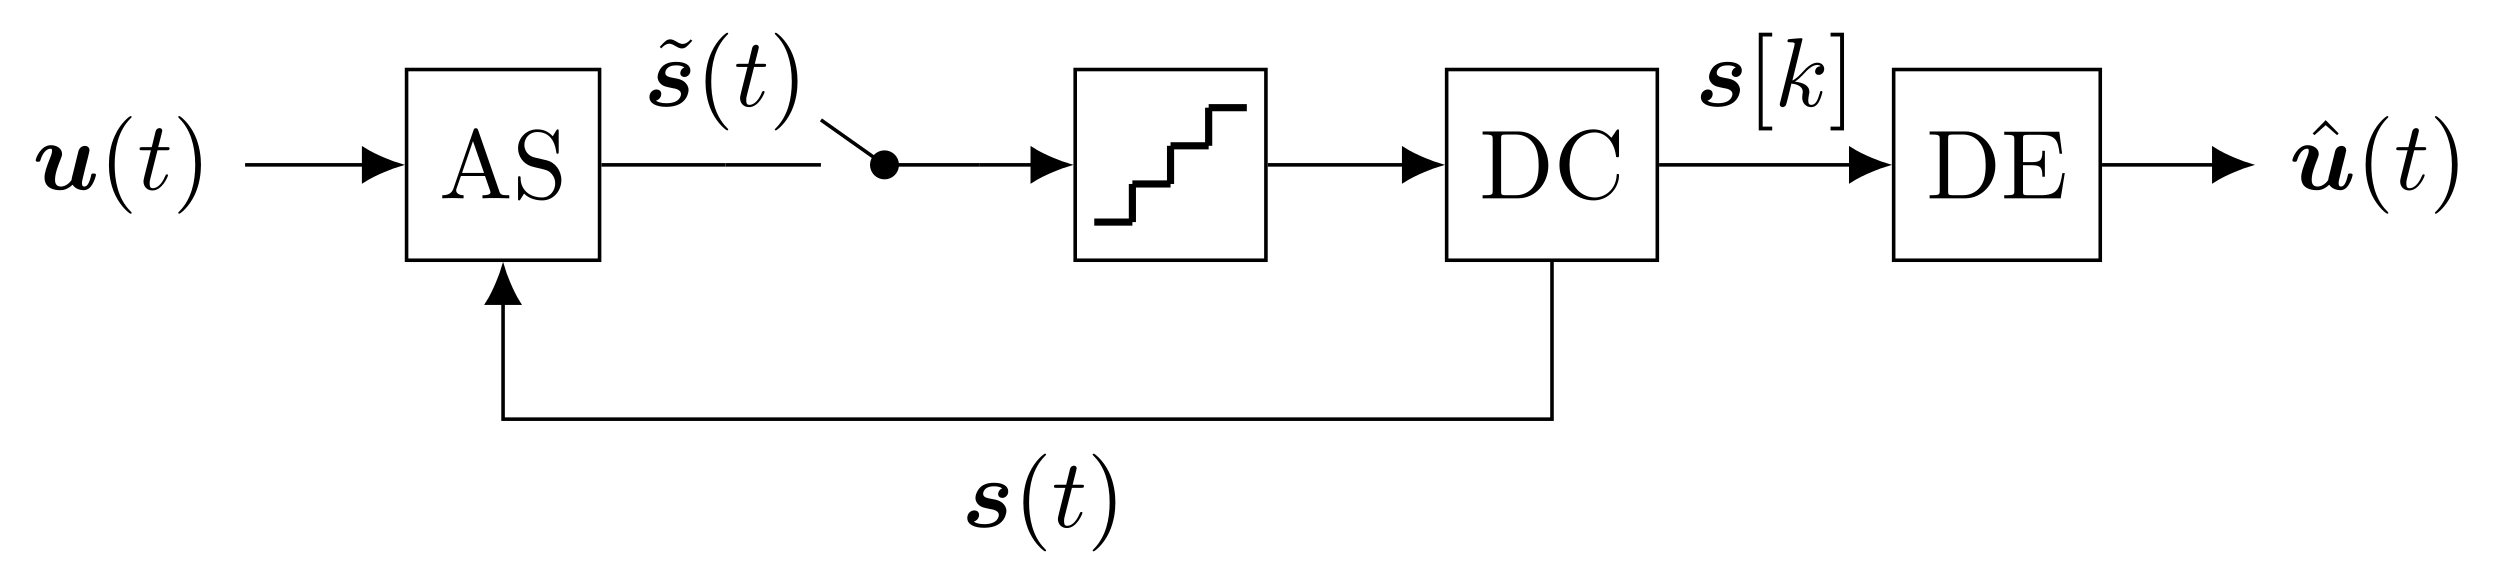 <?xml version="1.0" encoding="UTF-8"?>
<svg xmlns="http://www.w3.org/2000/svg" xmlns:xlink="http://www.w3.org/1999/xlink" width="278.7pt" height="65.107pt" viewBox="0 0 278.7 65.107" version="1.1">
<defs>
<g>
<symbol overflow="visible" id="glyph0-0">
<path style="stroke:none;" d=""/>
</symbol>
<symbol overflow="visible" id="glyph0-1">
<path style="stroke:none;" d="M 6.141 -3.453 C 6.219 -3.766 6.344 -4.281 6.344 -4.359 C 6.344 -4.594 6.172 -4.844 5.828 -4.844 C 5.656 -4.844 5.25 -4.75 5.109 -4.266 C 5.078 -4.109 4.578 -2.141 4.5 -1.781 C 4.422 -1.531 4.359 -1.203 4.328 -1.016 C 4.141 -0.75 3.703 -0.312 3.156 -0.312 C 2.516 -0.312 2.5 -0.844 2.5 -1.094 C 2.5 -1.766 2.828 -2.625 3.141 -3.406 C 3.25 -3.688 3.281 -3.766 3.281 -3.953 C 3.281 -4.578 2.656 -4.922 2.047 -4.922 C 0.891 -4.922 0.344 -3.453 0.344 -3.234 C 0.344 -3.078 0.516 -3.078 0.609 -3.078 C 0.734 -3.078 0.812 -3.078 0.859 -3.219 C 1.219 -4.422 1.812 -4.531 1.984 -4.531 C 2.062 -4.531 2.172 -4.531 2.172 -4.312 C 2.172 -4.062 2.047 -3.75 2 -3.625 C 1.531 -2.469 1.328 -1.859 1.328 -1.328 C 1.328 -0.094 2.422 0.094 3.062 0.094 C 3.375 0.094 3.859 0.047 4.453 -0.516 C 4.797 0.016 5.438 0.094 5.688 0.094 C 6.094 0.094 6.406 -0.141 6.641 -0.531 C 6.922 -0.969 7.062 -1.562 7.062 -1.609 C 7.062 -1.766 6.891 -1.766 6.797 -1.766 C 6.672 -1.766 6.625 -1.766 6.578 -1.719 C 6.547 -1.688 6.547 -1.672 6.484 -1.391 C 6.266 -0.547 6.031 -0.312 5.75 -0.312 C 5.578 -0.312 5.5 -0.422 5.5 -0.703 C 5.5 -0.891 5.547 -1.062 5.656 -1.5 C 5.719 -1.812 5.828 -2.25 5.891 -2.484 Z M 6.141 -3.453 "/>
</symbol>
<symbol overflow="visible" id="glyph0-2">
<path style="stroke:none;" d="M 4.516 -4.297 C 4.156 -4.156 4.062 -3.828 4.062 -3.672 C 4.062 -3.391 4.281 -3.234 4.531 -3.234 C 4.781 -3.234 5.188 -3.453 5.188 -3.969 C 5.188 -4.547 4.609 -4.922 3.625 -4.922 C 3.312 -4.922 2.703 -4.906 2.203 -4.531 C 1.719 -4.156 1.531 -3.516 1.531 -3.25 C 1.531 -2.922 1.688 -2.625 1.938 -2.422 C 2.234 -2.188 2.422 -2.156 3.156 -2 C 3.484 -1.953 4.141 -1.828 4.141 -1.344 C 4.141 -1.297 4.141 -0.312 2.516 -0.312 C 1.984 -0.312 1.578 -0.422 1.344 -0.594 C 1.719 -0.703 1.938 -1.016 1.938 -1.344 C 1.938 -1.734 1.625 -1.844 1.406 -1.844 C 1.031 -1.844 0.625 -1.531 0.625 -1 C 0.625 -0.281 1.391 0.094 2.5 0.094 C 4.984 0.094 4.984 -1.781 4.984 -1.781 C 4.984 -2.156 4.797 -2.453 4.547 -2.672 C 4.203 -2.969 3.797 -3.047 3.406 -3.109 C 2.812 -3.219 2.391 -3.297 2.391 -3.703 C 2.391 -3.719 2.391 -4.531 3.609 -4.531 C 3.828 -4.531 4.219 -4.516 4.516 -4.297 Z M 4.516 -4.297 "/>
</symbol>
<symbol overflow="visible" id="glyph1-0">
<path style="stroke:none;" d=""/>
</symbol>
<symbol overflow="visible" id="glyph1-1">
<path style="stroke:none;" d="M 3.609 2.625 C 3.609 2.578 3.609 2.562 3.422 2.375 C 2.062 1 1.719 -1.062 1.719 -2.719 C 1.719 -4.625 2.125 -6.516 3.469 -7.891 C 3.609 -8.016 3.609 -8.031 3.609 -8.078 C 3.609 -8.141 3.562 -8.172 3.5 -8.172 C 3.391 -8.172 2.406 -7.438 1.766 -6.047 C 1.203 -4.859 1.078 -3.641 1.078 -2.719 C 1.078 -1.875 1.203 -0.562 1.797 0.672 C 2.453 2.016 3.391 2.719 3.5 2.719 C 3.562 2.719 3.609 2.688 3.609 2.625 Z M 3.609 2.625 "/>
</symbol>
<symbol overflow="visible" id="glyph1-2">
<path style="stroke:none;" d="M 3.156 -2.719 C 3.156 -3.578 3.031 -4.891 2.438 -6.125 C 1.781 -7.469 0.844 -8.172 0.734 -8.172 C 0.672 -8.172 0.625 -8.141 0.625 -8.078 C 0.625 -8.031 0.625 -8.016 0.828 -7.812 C 1.891 -6.734 2.516 -5 2.516 -2.719 C 2.516 -0.859 2.109 1.062 0.766 2.438 C 0.625 2.562 0.625 2.578 0.625 2.625 C 0.625 2.688 0.672 2.719 0.734 2.719 C 0.844 2.719 1.828 1.984 2.469 0.594 C 3.016 -0.594 3.156 -1.812 3.156 -2.719 Z M 3.156 -2.719 "/>
</symbol>
<symbol overflow="visible" id="glyph1-3">
<path style="stroke:none;" d="M 4.344 -7.594 C 4.281 -7.734 4.266 -7.812 4.094 -7.812 C 3.922 -7.812 3.875 -7.75 3.828 -7.594 L 1.578 -1.062 C 1.375 -0.516 0.938 -0.344 0.344 -0.344 L 0.344 0 C 0.594 -0.016 1.062 -0.031 1.469 -0.031 C 1.797 -0.031 2.359 -0.016 2.719 0 L 2.719 -0.344 C 2.172 -0.344 1.891 -0.609 1.891 -0.891 C 1.891 -0.922 1.906 -1.031 1.922 -1.062 L 2.422 -2.484 L 5.109 -2.484 L 5.688 -0.812 C 5.703 -0.781 5.719 -0.703 5.719 -0.672 C 5.719 -0.344 5.109 -0.344 4.828 -0.344 L 4.828 0 C 5.219 -0.031 5.984 -0.031 6.391 -0.031 C 6.859 -0.031 7.359 -0.016 7.812 0 L 7.812 -0.344 L 7.625 -0.344 C 6.969 -0.344 6.812 -0.422 6.703 -0.781 Z M 3.766 -6.375 L 5 -2.828 L 2.547 -2.828 Z M 3.766 -6.375 "/>
</symbol>
<symbol overflow="visible" id="glyph1-4">
<path style="stroke:none;" d="M 3.812 -4.234 L 2.406 -4.562 C 1.734 -4.734 1.312 -5.328 1.312 -5.953 C 1.312 -6.719 1.891 -7.391 2.75 -7.391 C 4.562 -7.391 4.812 -5.594 4.875 -5.109 C 4.891 -5.031 4.891 -4.969 5 -4.969 C 5.141 -4.969 5.141 -5.031 5.141 -5.234 L 5.141 -7.422 C 5.141 -7.609 5.141 -7.688 5.031 -7.688 C 4.953 -7.688 4.938 -7.672 4.859 -7.547 L 4.484 -6.922 C 4.156 -7.234 3.703 -7.688 2.734 -7.688 C 1.531 -7.688 0.609 -6.734 0.609 -5.578 C 0.609 -4.672 1.188 -3.875 2.047 -3.578 C 2.156 -3.531 2.719 -3.406 3.484 -3.219 C 3.781 -3.141 4.094 -3.062 4.406 -2.656 C 4.641 -2.375 4.75 -2.016 4.75 -1.656 C 4.75 -0.891 4.203 -0.094 3.281 -0.094 C 2.969 -0.094 2.141 -0.156 1.562 -0.688 C 0.922 -1.281 0.891 -1.969 0.891 -2.359 C 0.875 -2.469 0.781 -2.469 0.75 -2.469 C 0.609 -2.469 0.609 -2.406 0.609 -2.203 L 0.609 -0.016 C 0.609 0.156 0.609 0.234 0.734 0.234 C 0.812 0.234 0.812 0.219 0.891 0.094 C 0.891 0.094 0.922 0.047 1.281 -0.531 C 1.625 -0.156 2.328 0.234 3.297 0.234 C 4.562 0.234 5.438 -0.828 5.438 -2.031 C 5.438 -3.125 4.719 -4.016 3.812 -4.234 Z M 3.812 -4.234 "/>
</symbol>
<symbol overflow="visible" id="glyph1-5">
<path style="stroke:none;" d="M 4.531 -7.125 L 4.359 -7.281 C 4.359 -7.281 3.953 -6.766 3.469 -6.766 C 3.219 -6.766 2.938 -6.922 2.766 -7.031 C 2.469 -7.203 2.266 -7.281 2.078 -7.281 C 1.672 -7.281 1.469 -7.047 0.906 -6.438 L 1.078 -6.266 C 1.078 -6.281 1.5 -6.797 1.969 -6.797 C 2.219 -6.797 2.5 -6.625 2.688 -6.516 C 2.984 -6.344 3.172 -6.266 3.359 -6.266 C 3.781 -6.266 3.984 -6.516 4.531 -7.125 Z M 4.531 -7.125 "/>
</symbol>
<symbol overflow="visible" id="glyph1-6">
<path style="stroke:none;" d="M 0.375 -7.453 L 0.375 -7.109 L 0.641 -7.109 C 1.484 -7.109 1.5 -6.984 1.5 -6.594 L 1.5 -0.844 C 1.5 -0.453 1.484 -0.344 0.641 -0.344 L 0.375 -0.344 L 0.375 0 L 4.375 0 C 6.203 0 7.703 -1.609 7.703 -3.672 C 7.703 -5.734 6.234 -7.453 4.375 -7.453 Z M 2.984 -0.344 C 2.469 -0.344 2.438 -0.422 2.438 -0.781 L 2.438 -6.672 C 2.438 -7.031 2.469 -7.109 2.984 -7.109 L 4.062 -7.109 C 4.75 -7.109 5.5 -6.875 6.047 -6.094 C 6.516 -5.453 6.625 -4.516 6.625 -3.672 C 6.625 -2.453 6.406 -1.797 6.016 -1.266 C 5.797 -0.969 5.188 -0.344 4.078 -0.344 Z M 2.984 -0.344 "/>
</symbol>
<symbol overflow="visible" id="glyph1-7">
<path style="stroke:none;" d="M 0.609 -3.734 C 0.609 -1.469 2.375 0.234 4.406 0.234 C 6.188 0.234 7.25 -1.281 7.25 -2.547 C 7.25 -2.656 7.25 -2.719 7.109 -2.719 C 6.984 -2.719 6.984 -2.656 6.984 -2.547 C 6.891 -1 5.719 -0.094 4.531 -0.094 C 3.875 -0.094 1.734 -0.469 1.734 -3.719 C 1.734 -6.984 3.859 -7.344 4.531 -7.344 C 5.719 -7.344 6.688 -6.359 6.906 -4.766 C 6.922 -4.609 6.922 -4.578 7.078 -4.578 C 7.25 -4.578 7.25 -4.609 7.25 -4.844 L 7.25 -7.422 C 7.25 -7.609 7.25 -7.688 7.125 -7.688 C 7.094 -7.688 7.047 -7.688 6.953 -7.562 L 6.406 -6.75 C 6.016 -7.141 5.453 -7.688 4.406 -7.688 C 2.359 -7.688 0.609 -5.953 0.609 -3.734 Z M 0.609 -3.734 "/>
</symbol>
<symbol overflow="visible" id="glyph1-8">
<path style="stroke:none;" d="M 1.484 -0.844 C 1.484 -0.453 1.469 -0.344 0.625 -0.344 L 0.359 -0.344 L 0.359 0 L 6.656 0 L 7.109 -2.812 L 6.844 -2.812 C 6.562 -1.141 6.312 -0.344 4.438 -0.344 L 2.984 -0.344 C 2.469 -0.344 2.453 -0.422 2.453 -0.781 L 2.453 -3.688 L 3.438 -3.688 C 4.5 -3.688 4.609 -3.344 4.609 -2.406 L 4.891 -2.406 L 4.891 -5.297 L 4.609 -5.297 C 4.609 -4.359 4.5 -4.031 3.438 -4.031 L 2.453 -4.031 L 2.453 -6.641 C 2.453 -7 2.469 -7.078 2.984 -7.078 L 4.391 -7.078 C 6.062 -7.078 6.359 -6.484 6.531 -4.969 L 6.812 -4.969 L 6.5 -7.422 L 0.359 -7.422 L 0.359 -7.078 L 0.625 -7.078 C 1.469 -7.078 1.484 -6.953 1.484 -6.562 Z M 1.484 -0.844 "/>
</symbol>
<symbol overflow="visible" id="glyph1-9">
<path style="stroke:none;" d="M 2.781 2.719 L 2.781 2.297 L 1.719 2.297 L 1.719 -7.75 L 2.781 -7.75 L 2.781 -8.172 L 1.281 -8.172 L 1.281 2.719 Z M 2.781 2.719 "/>
</symbol>
<symbol overflow="visible" id="glyph1-10">
<path style="stroke:none;" d="M 1.734 -8.172 L 0.234 -8.172 L 0.234 -7.75 L 1.297 -7.75 L 1.297 2.297 L 0.234 2.297 L 0.234 2.719 L 1.734 2.719 Z M 1.734 -8.172 "/>
</symbol>
<symbol overflow="visible" id="glyph1-11">
<path style="stroke:none;" d="M 2.719 -7.562 L 1.266 -6.078 L 1.469 -5.891 L 2.719 -7 L 3.984 -5.891 L 4.172 -6.078 Z M 2.719 -7.562 "/>
</symbol>
<symbol overflow="visible" id="glyph2-0">
<path style="stroke:none;" d=""/>
</symbol>
<symbol overflow="visible" id="glyph2-1">
<path style="stroke:none;" d="M 2.25 -4.359 L 3.266 -4.359 C 3.484 -4.359 3.594 -4.359 3.594 -4.578 C 3.594 -4.703 3.484 -4.703 3.297 -4.703 L 2.328 -4.703 C 2.719 -6.25 2.781 -6.469 2.781 -6.531 C 2.781 -6.719 2.656 -6.828 2.469 -6.828 C 2.438 -6.828 2.125 -6.812 2.031 -6.438 L 1.609 -4.703 L 0.578 -4.703 C 0.359 -4.703 0.25 -4.703 0.25 -4.5 C 0.25 -4.359 0.344 -4.359 0.562 -4.359 L 1.516 -4.359 C 0.734 -1.266 0.688 -1.078 0.688 -0.891 C 0.688 -0.297 1.094 0.125 1.688 0.125 C 2.797 0.125 3.422 -1.469 3.422 -1.562 C 3.422 -1.672 3.344 -1.672 3.297 -1.672 C 3.203 -1.672 3.188 -1.641 3.125 -1.516 C 2.656 -0.375 2.078 -0.125 1.719 -0.125 C 1.484 -0.125 1.375 -0.266 1.375 -0.625 C 1.375 -0.891 1.391 -0.953 1.438 -1.141 Z M 2.25 -4.359 "/>
</symbol>
<symbol overflow="visible" id="glyph2-2">
<path style="stroke:none;" d="M 3.125 -7.453 C 3.125 -7.453 3.125 -7.562 2.984 -7.562 C 2.734 -7.562 1.938 -7.484 1.656 -7.453 C 1.578 -7.453 1.453 -7.438 1.453 -7.234 C 1.453 -7.109 1.547 -7.109 1.719 -7.109 C 2.234 -7.109 2.25 -7.031 2.25 -6.922 L 2.219 -6.703 L 0.641 -0.422 C 0.594 -0.266 0.594 -0.25 0.594 -0.188 C 0.594 0.062 0.812 0.125 0.922 0.125 C 1.062 0.125 1.219 0.016 1.281 -0.109 C 1.344 -0.203 1.828 -2.219 1.891 -2.5 C 2.266 -2.469 3.156 -2.297 3.156 -1.578 C 3.156 -1.5 3.156 -1.453 3.125 -1.344 C 3.109 -1.203 3.094 -1.078 3.094 -0.953 C 3.094 -0.312 3.516 0.125 4.094 0.125 C 4.422 0.125 4.719 -0.047 4.953 -0.453 C 5.219 -0.938 5.344 -1.531 5.344 -1.562 C 5.344 -1.672 5.25 -1.672 5.219 -1.672 C 5.109 -1.672 5.094 -1.625 5.062 -1.469 C 4.844 -0.672 4.594 -0.125 4.109 -0.125 C 3.906 -0.125 3.766 -0.234 3.766 -0.625 C 3.766 -0.812 3.812 -1.062 3.844 -1.25 C 3.891 -1.422 3.891 -1.469 3.891 -1.578 C 3.891 -2.297 3.203 -2.609 2.281 -2.719 C 2.625 -2.922 2.969 -3.266 3.219 -3.531 C 3.734 -4.109 4.25 -4.578 4.781 -4.578 C 4.844 -4.578 4.859 -4.578 4.875 -4.562 C 5 -4.547 5.016 -4.547 5.109 -4.484 C 5.125 -4.469 5.125 -4.453 5.141 -4.438 C 4.625 -4.406 4.531 -3.984 4.531 -3.844 C 4.531 -3.672 4.641 -3.469 4.938 -3.469 C 5.219 -3.469 5.547 -3.703 5.547 -4.141 C 5.547 -4.453 5.297 -4.828 4.797 -4.828 C 4.5 -4.828 3.984 -4.734 3.203 -3.859 C 2.828 -3.453 2.406 -3.016 2 -2.844 Z M 3.125 -7.453 "/>
</symbol>
</g>
</defs>
<g id="surface1">
<g style="fill:rgb(0%,0%,0%);fill-opacity:1;">
  <use xlink:href="#glyph0-1" x="3.636" y="21.108"/>
</g>
<g style="fill:rgb(0%,0%,0%);fill-opacity:1;">
  <use xlink:href="#glyph1-1" x="11.065" y="21.108"/>
</g>
<g style="fill:rgb(0%,0%,0%);fill-opacity:1;">
  <use xlink:href="#glyph2-1" x="15.308" y="21.108"/>
</g>
<g style="fill:rgb(0%,0%,0%);fill-opacity:1;">
  <use xlink:href="#glyph1-2" x="19.247" y="21.108"/>
</g>
<path style="fill:none;stroke-width:0.399;stroke-linecap:butt;stroke-linejoin:miter;stroke:rgb(0%,0%,0%);stroke-opacity:1;stroke-miterlimit:10;" d="M 31.761 -10.632 L 53.277 -10.632 L 53.277 10.63 L 31.761 10.63 Z M 31.761 -10.632 " transform="matrix(1,0,0,-1,13.563,18.38)"/>
<g style="fill:rgb(0%,0%,0%);fill-opacity:1;">
  <use xlink:href="#glyph1-3" x="48.961" y="22.108"/>
  <use xlink:href="#glyph1-4" x="57.143" y="22.108"/>
</g>
<path style="fill:none;stroke-width:0.399;stroke-linecap:butt;stroke-linejoin:miter;stroke:rgb(0%,0%,0%);stroke-opacity:1;stroke-miterlimit:10;" d="M 26.98 0.001 L 13.761 0.001 " transform="matrix(1,0,0,-1,13.563,18.38)"/>
<path style="fill-rule:nonzero;fill:rgb(0%,0%,0%);fill-opacity:1;stroke-width:0.399;stroke-linecap:butt;stroke-linejoin:miter;stroke:rgb(0%,0%,0%);stroke-opacity:1;stroke-miterlimit:10;" d="M 3.882 0.001 C 3.405 0.138 1.308 0.907 -0.001 1.747 L -0.001 -1.745 C 1.308 -0.905 3.405 -0.136 3.882 0.001 Z M 3.882 0.001 " transform="matrix(1,0,0,-1,40.544,18.38)"/>
<path style="fill:none;stroke-width:0.399;stroke-linecap:butt;stroke-linejoin:miter;stroke:rgb(0%,0%,0%);stroke-opacity:1;stroke-miterlimit:10;" d="M 67.324 0.001 L 77.953 0.001 " transform="matrix(1,0,0,-1,13.563,18.38)"/>
<path style="fill:none;stroke-width:0.399;stroke-linecap:butt;stroke-linejoin:miter;stroke:rgb(0%,0%,0%);stroke-opacity:1;stroke-miterlimit:10;" d="M 77.953 5.013 L 85.039 0.001 L 95.671 0.001 " transform="matrix(1,0,0,-1,13.563,18.38)"/>
<path style="fill-rule:nonzero;fill:rgb(0%,0%,0%);fill-opacity:1;stroke-width:0.399;stroke-linecap:butt;stroke-linejoin:miter;stroke:rgb(0%,0%,0%);stroke-opacity:1;stroke-miterlimit:10;" d="M 86.457 0.001 C 86.457 0.782 85.824 1.419 85.039 1.419 C 84.257 1.419 83.624 0.782 83.624 0.001 C 83.624 -0.784 84.257 -1.417 85.039 -1.417 C 85.824 -1.417 86.457 -0.784 86.457 0.001 Z M 86.457 0.001 " transform="matrix(1,0,0,-1,13.563,18.38)"/>
<path style="fill:none;stroke-width:0.399;stroke-linecap:butt;stroke-linejoin:miter;stroke:rgb(0%,0%,0%);stroke-opacity:1;stroke-miterlimit:10;" d="M 53.476 0.001 L 67.324 0.001 " transform="matrix(1,0,0,-1,13.563,18.38)"/>
<g style="fill:rgb(0%,0%,0%);fill-opacity:1;">
  <use xlink:href="#glyph1-5" x="72.643" y="11.666"/>
</g>
<g style="fill:rgb(0%,0%,0%);fill-opacity:1;">
  <use xlink:href="#glyph0-2" x="71.776" y="11.818"/>
</g>
<g style="fill:rgb(0%,0%,0%);fill-opacity:1;">
  <use xlink:href="#glyph1-1" x="77.571" y="11.818"/>
</g>
<g style="fill:rgb(0%,0%,0%);fill-opacity:1;">
  <use xlink:href="#glyph2-1" x="81.814" y="11.818"/>
</g>
<g style="fill:rgb(0%,0%,0%);fill-opacity:1;">
  <use xlink:href="#glyph1-2" x="85.753" y="11.818"/>
</g>
<path style="fill:none;stroke-width:0.399;stroke-linecap:butt;stroke-linejoin:miter;stroke:rgb(0%,0%,0%);stroke-opacity:1;stroke-miterlimit:10;" d="M 106.3 -10.632 L 127.562 -10.632 L 127.562 10.63 L 106.3 10.63 Z M 106.3 -10.632 " transform="matrix(1,0,0,-1,13.563,18.38)"/>
<path style="fill:none;stroke-width:0.797;stroke-linecap:butt;stroke-linejoin:miter;stroke:rgb(0%,0%,0%);stroke-opacity:1;stroke-miterlimit:10;" d="M 0 0 L 4.25 0 " transform="matrix(1,0,0,-1,121.988,24.758)"/>
<path style="fill:none;stroke-width:0.797;stroke-linecap:butt;stroke-linejoin:miter;stroke:rgb(0%,0%,0%);stroke-opacity:1;stroke-miterlimit:10;" d="M -0.002 0 L -0.002 4.25 " transform="matrix(1,0,0,-1,126.24,24.758)"/>
<path style="fill:none;stroke-width:0.797;stroke-linecap:butt;stroke-linejoin:miter;stroke:rgb(0%,0%,0%);stroke-opacity:1;stroke-miterlimit:10;" d="M -0.002 -0.002 L 4.252 -0.002 " transform="matrix(1,0,0,-1,126.24,20.506)"/>
<path style="fill:none;stroke-width:0.797;stroke-linecap:butt;stroke-linejoin:miter;stroke:rgb(0%,0%,0%);stroke-opacity:1;stroke-miterlimit:10;" d="M 0 -0.002 L 0 4.252 " transform="matrix(1,0,0,-1,130.492,20.506)"/>
<path style="fill:none;stroke-width:0.797;stroke-linecap:butt;stroke-linejoin:miter;stroke:rgb(0%,0%,0%);stroke-opacity:1;stroke-miterlimit:10;" d="M 0 0 L 4.25 0 " transform="matrix(1,0,0,-1,130.492,16.254)"/>
<path style="fill:none;stroke-width:0.797;stroke-linecap:butt;stroke-linejoin:miter;stroke:rgb(0%,0%,0%);stroke-opacity:1;stroke-miterlimit:10;" d="M -0.002 0 L -0.002 4.25 " transform="matrix(1,0,0,-1,134.744,16.254)"/>
<path style="fill:none;stroke-width:0.797;stroke-linecap:butt;stroke-linejoin:miter;stroke:rgb(0%,0%,0%);stroke-opacity:1;stroke-miterlimit:10;" d="M -0.002 -0.002 L 4.252 -0.002 " transform="matrix(1,0,0,-1,134.744,12.002)"/>
<path style="fill:none;stroke-width:0.399;stroke-linecap:butt;stroke-linejoin:miter;stroke:rgb(0%,0%,0%);stroke-opacity:1;stroke-miterlimit:10;" d="M 101.519 0.001 L 95.671 0.001 " transform="matrix(1,0,0,-1,13.563,18.38)"/>
<path style="fill-rule:nonzero;fill:rgb(0%,0%,0%);fill-opacity:1;stroke-width:0.399;stroke-linecap:butt;stroke-linejoin:miter;stroke:rgb(0%,0%,0%);stroke-opacity:1;stroke-miterlimit:10;" d="M 3.883 0.001 C 3.407 0.138 1.309 0.907 0.001 1.747 L 0.001 -1.745 C 1.309 -0.905 3.407 -0.136 3.883 0.001 Z M 3.883 0.001 " transform="matrix(1,0,0,-1,115.081,18.38)"/>
<path style="fill:none;stroke-width:0.399;stroke-linecap:butt;stroke-linejoin:miter;stroke:rgb(0%,0%,0%);stroke-opacity:1;stroke-miterlimit:10;" d="M 147.71 -10.632 L 171.195 -10.632 L 171.195 10.63 L 147.71 10.63 Z M 147.71 -10.632 " transform="matrix(1,0,0,-1,13.563,18.38)"/>
<g style="fill:rgb(0%,0%,0%);fill-opacity:1;">
  <use xlink:href="#glyph1-6" x="164.905" y="22.108"/>
  <use xlink:href="#glyph1-7" x="173.238" y="22.108"/>
</g>
<path style="fill:none;stroke-width:0.399;stroke-linecap:butt;stroke-linejoin:miter;stroke:rgb(0%,0%,0%);stroke-opacity:1;stroke-miterlimit:10;" d="M 142.925 0.001 L 127.761 0.001 " transform="matrix(1,0,0,-1,13.563,18.38)"/>
<path style="fill-rule:nonzero;fill:rgb(0%,0%,0%);fill-opacity:1;stroke-width:0.399;stroke-linecap:butt;stroke-linejoin:miter;stroke:rgb(0%,0%,0%);stroke-opacity:1;stroke-miterlimit:10;" d="M 3.882 0.001 C 3.405 0.138 1.311 0.907 -0.001 1.747 L -0.001 -1.745 C 1.311 -0.905 3.405 -0.136 3.882 0.001 Z M 3.882 0.001 " transform="matrix(1,0,0,-1,156.489,18.38)"/>
<path style="fill:none;stroke-width:0.399;stroke-linecap:butt;stroke-linejoin:miter;stroke:rgb(0%,0%,0%);stroke-opacity:1;stroke-miterlimit:10;" d="M 159.453 -10.831 L 159.453 -28.347 L 42.519 -28.347 L 42.519 -15.413 " transform="matrix(1,0,0,-1,13.563,18.38)"/>
<path style="fill-rule:nonzero;fill:rgb(0%,0%,0%);fill-opacity:1;stroke-width:0.399;stroke-linecap:butt;stroke-linejoin:miter;stroke:rgb(0%,0%,0%);stroke-opacity:1;stroke-miterlimit:10;" d="M 3.882 0.001 C 3.405 0.138 1.308 0.907 -0.001 1.747 L -0.001 -1.745 C 1.308 -0.905 3.405 -0.136 3.882 0.001 Z M 3.882 0.001 " transform="matrix(0,-1,-1,0,56.083,33.792)"/>
<g style="fill:rgb(0%,0%,0%);fill-opacity:1;">
  <use xlink:href="#glyph0-2" x="107.209" y="58.744"/>
</g>
<g style="fill:rgb(0%,0%,0%);fill-opacity:1;">
  <use xlink:href="#glyph1-1" x="113.004" y="58.744"/>
</g>
<g style="fill:rgb(0%,0%,0%);fill-opacity:1;">
  <use xlink:href="#glyph2-1" x="117.247" y="58.744"/>
</g>
<g style="fill:rgb(0%,0%,0%);fill-opacity:1;">
  <use xlink:href="#glyph1-2" x="121.186" y="58.744"/>
</g>
<path style="fill:none;stroke-width:0.399;stroke-linecap:butt;stroke-linejoin:miter;stroke:rgb(0%,0%,0%);stroke-opacity:1;stroke-miterlimit:10;" d="M 197.542 -10.632 L 220.574 -10.632 L 220.574 10.63 L 197.542 10.63 Z M 197.542 -10.632 " transform="matrix(1,0,0,-1,13.563,18.38)"/>
<g style="fill:rgb(0%,0%,0%);fill-opacity:1;">
  <use xlink:href="#glyph1-6" x="214.739" y="22.108"/>
  <use xlink:href="#glyph1-8" x="223.072" y="22.108"/>
</g>
<path style="fill:none;stroke-width:0.399;stroke-linecap:butt;stroke-linejoin:miter;stroke:rgb(0%,0%,0%);stroke-opacity:1;stroke-miterlimit:10;" d="M 192.761 0.001 L 171.394 0.001 " transform="matrix(1,0,0,-1,13.563,18.38)"/>
<path style="fill-rule:nonzero;fill:rgb(0%,0%,0%);fill-opacity:1;stroke-width:0.399;stroke-linecap:butt;stroke-linejoin:miter;stroke:rgb(0%,0%,0%);stroke-opacity:1;stroke-miterlimit:10;" d="M 3.883 0.001 C 3.407 0.138 1.309 0.907 0.001 1.747 L 0.001 -1.745 C 1.309 -0.905 3.407 -0.136 3.883 0.001 Z M 3.883 0.001 " transform="matrix(1,0,0,-1,206.324,18.38)"/>
<g style="fill:rgb(0%,0%,0%);fill-opacity:1;">
  <use xlink:href="#glyph0-2" x="188.989" y="11.818"/>
</g>
<g style="fill:rgb(0%,0%,0%);fill-opacity:1;">
  <use xlink:href="#glyph1-9" x="194.784" y="11.818"/>
</g>
<g style="fill:rgb(0%,0%,0%);fill-opacity:1;">
  <use xlink:href="#glyph2-2" x="197.815" y="11.818"/>
</g>
<g style="fill:rgb(0%,0%,0%);fill-opacity:1;">
  <use xlink:href="#glyph1-10" x="203.837" y="11.818"/>
</g>
<g style="fill:rgb(0%,0%,0%);fill-opacity:1;">
  <use xlink:href="#glyph1-11" x="256.547" y="20.956"/>
</g>
<g style="fill:rgb(0%,0%,0%);fill-opacity:1;">
  <use xlink:href="#glyph0-1" x="255.211" y="21.108"/>
</g>
<g style="fill:rgb(0%,0%,0%);fill-opacity:1;">
  <use xlink:href="#glyph1-1" x="262.64" y="21.108"/>
</g>
<g style="fill:rgb(0%,0%,0%);fill-opacity:1;">
  <use xlink:href="#glyph2-1" x="266.882" y="21.108"/>
</g>
<g style="fill:rgb(0%,0%,0%);fill-opacity:1;">
  <use xlink:href="#glyph1-2" x="270.822" y="21.108"/>
</g>
<path style="fill:none;stroke-width:0.399;stroke-linecap:butt;stroke-linejoin:miter;stroke:rgb(0%,0%,0%);stroke-opacity:1;stroke-miterlimit:10;" d="M 233.234 0.001 L 220.773 0.001 " transform="matrix(1,0,0,-1,13.563,18.38)"/>
<path style="fill-rule:nonzero;fill:rgb(0%,0%,0%);fill-opacity:1;stroke-width:0.399;stroke-linecap:butt;stroke-linejoin:miter;stroke:rgb(0%,0%,0%);stroke-opacity:1;stroke-miterlimit:10;" d="M 3.88 0.001 C 3.403 0.138 1.31 0.907 0.001 1.747 L 0.001 -1.745 C 1.31 -0.905 3.403 -0.136 3.88 0.001 Z M 3.88 0.001 " transform="matrix(1,0,0,-1,246.796,18.38)"/>
</g>
</svg>

